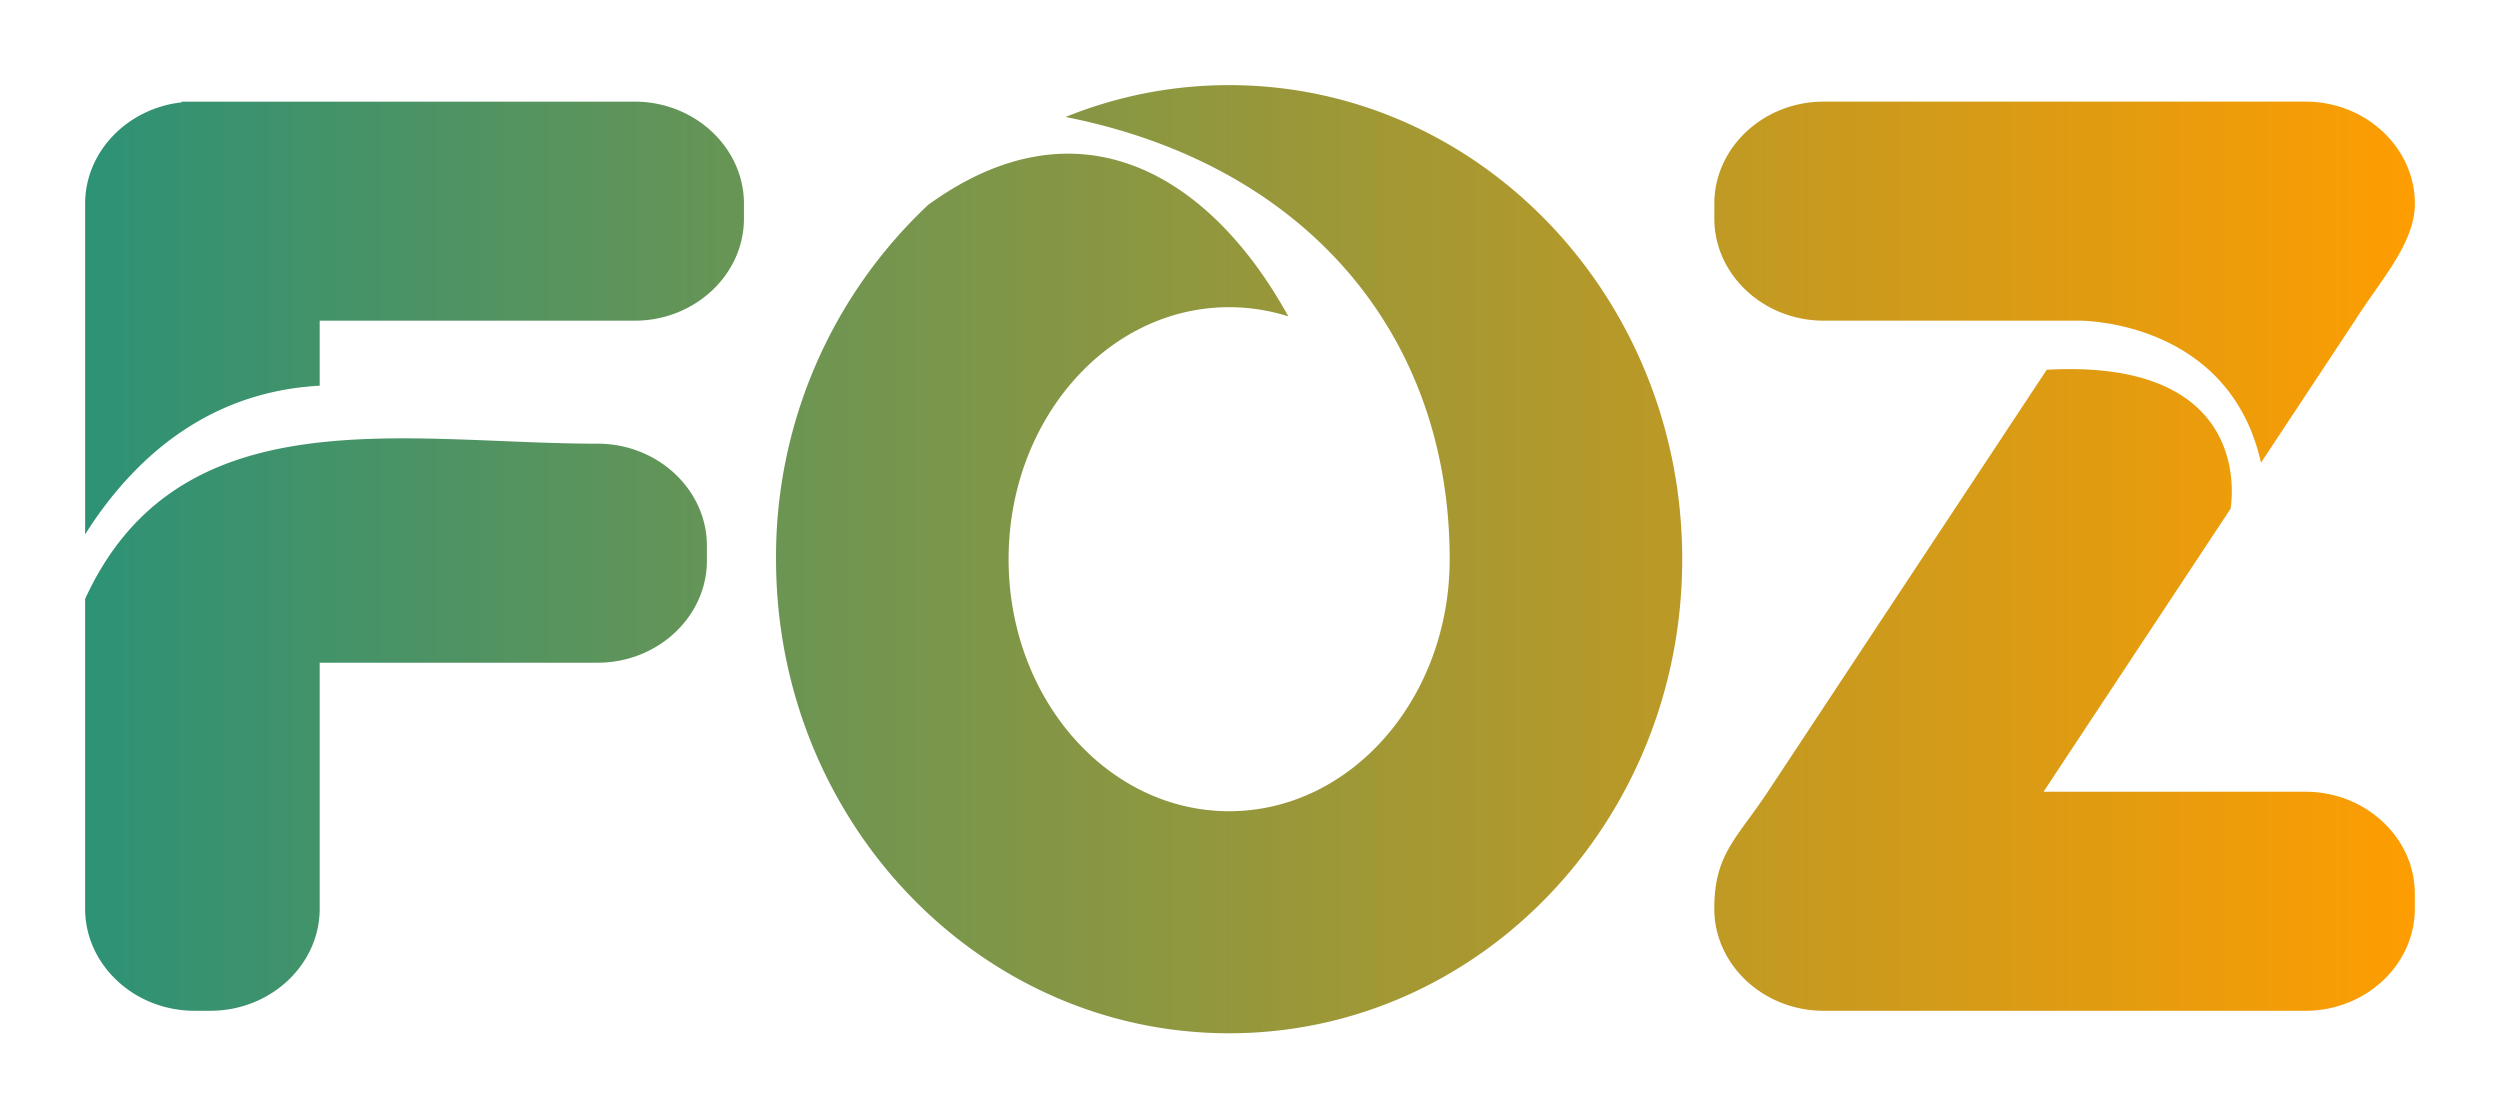 <svg xmlns="http://www.w3.org/2000/svg" xmlns:xlink="http://www.w3.org/1999/xlink" width="264.327" height="118.249" viewBox="0 0 264.327 118.249">
  <defs>
    <linearGradient id="linear-gradient" y1="0.5" x2="1" y2="0.5" gradientUnits="objectBoundingBox">
      <stop offset="0" stop-color="#008f8f"/>
      <stop offset="1" stop-color="#ff9d00"/>
    </linearGradient>
    <filter id="Path_2" x="0" y="0" width="264.327" height="118.249" filterUnits="userSpaceOnUse">
      <feOffset dy="3" input="SourceAlpha"/>
      <feGaussianBlur stdDeviation="3" result="blur"/>
      <feFlood flood-opacity="0.278"/>
      <feComposite operator="in" in2="blur"/>
      <feComposite in="SourceGraphic"/>
    </filter>
  </defs>
  <g transform="matrix(1, 0, 0, 1, 0, 0)" filter="url(#Path_2)">
    <path id="Path_2-2" data-name="Path 2" d="M1152.06,2144.978v32.75c0,5.935,5.2,10.791,11.557,10.791h1.688c6.357,0,11.557-4.856,11.557-10.791v-26.009h29.383c6.356,0,11.557-4.856,11.557-10.791v-1.576c0-5.935-5.2-10.791-11.557-10.791-20.436,0-44.248-5.267-54.185,16.418Zm234.77-52.583c6.354,0,11.557,4.856,11.557,10.791,0,4.2-3.626,8.069-6.344,12.367l-9.925,15.017c-3.408-15.182-19.221-15.017-19.221-15.017h-27.022c-6.354,0-11.557-4.856-11.557-10.791v-1.576c0-5.935,5.2-10.791,11.557-10.791Zm-7.932,43.048-19.773,29.918h27.7c6.354,0,11.557,4.856,11.557,10.791v1.576c0,5.935-5.2,10.791-11.557,10.791h-50.955c-6.354,0-11.557-4.856-11.557-10.791,0-5.793,2.379-7.4,5.662-12.367l29.486-44.615c22.478-1.256,19.432,14.7,19.432,14.7Zm-105.881-21.313a20.634,20.634,0,0,1,6.261.972c-8.3-15.05-22.189-23.323-38.094-11.781a51.031,51.031,0,0,0-16.073,37.454c0,27.683,21.449,50.124,47.906,50.124s47.906-22.441,47.906-50.124-21.448-50.125-47.906-50.125a45.906,45.906,0,0,0-17.291,3.368c25.673,5.089,40.61,23.26,40.61,46.757,0,14.715-10.44,26.645-23.318,26.645s-23.318-11.93-23.318-26.645,10.44-26.646,23.318-26.646Zm-96.155,8.3v-6.874h33.3c6.357,0,11.557-4.856,11.557-10.791v-1.576c0-5.935-5.2-10.791-11.557-10.791h-47.9v.075c-5.722.633-10.2,5.21-10.2,10.716v34.956c4.825-7.629,12.618-15.055,24.8-15.714Z" transform="translate(-1143.06 -2084.65)" fill-rule="evenodd" fill="url(#linear-gradient)"/>
  </g>
</svg>
